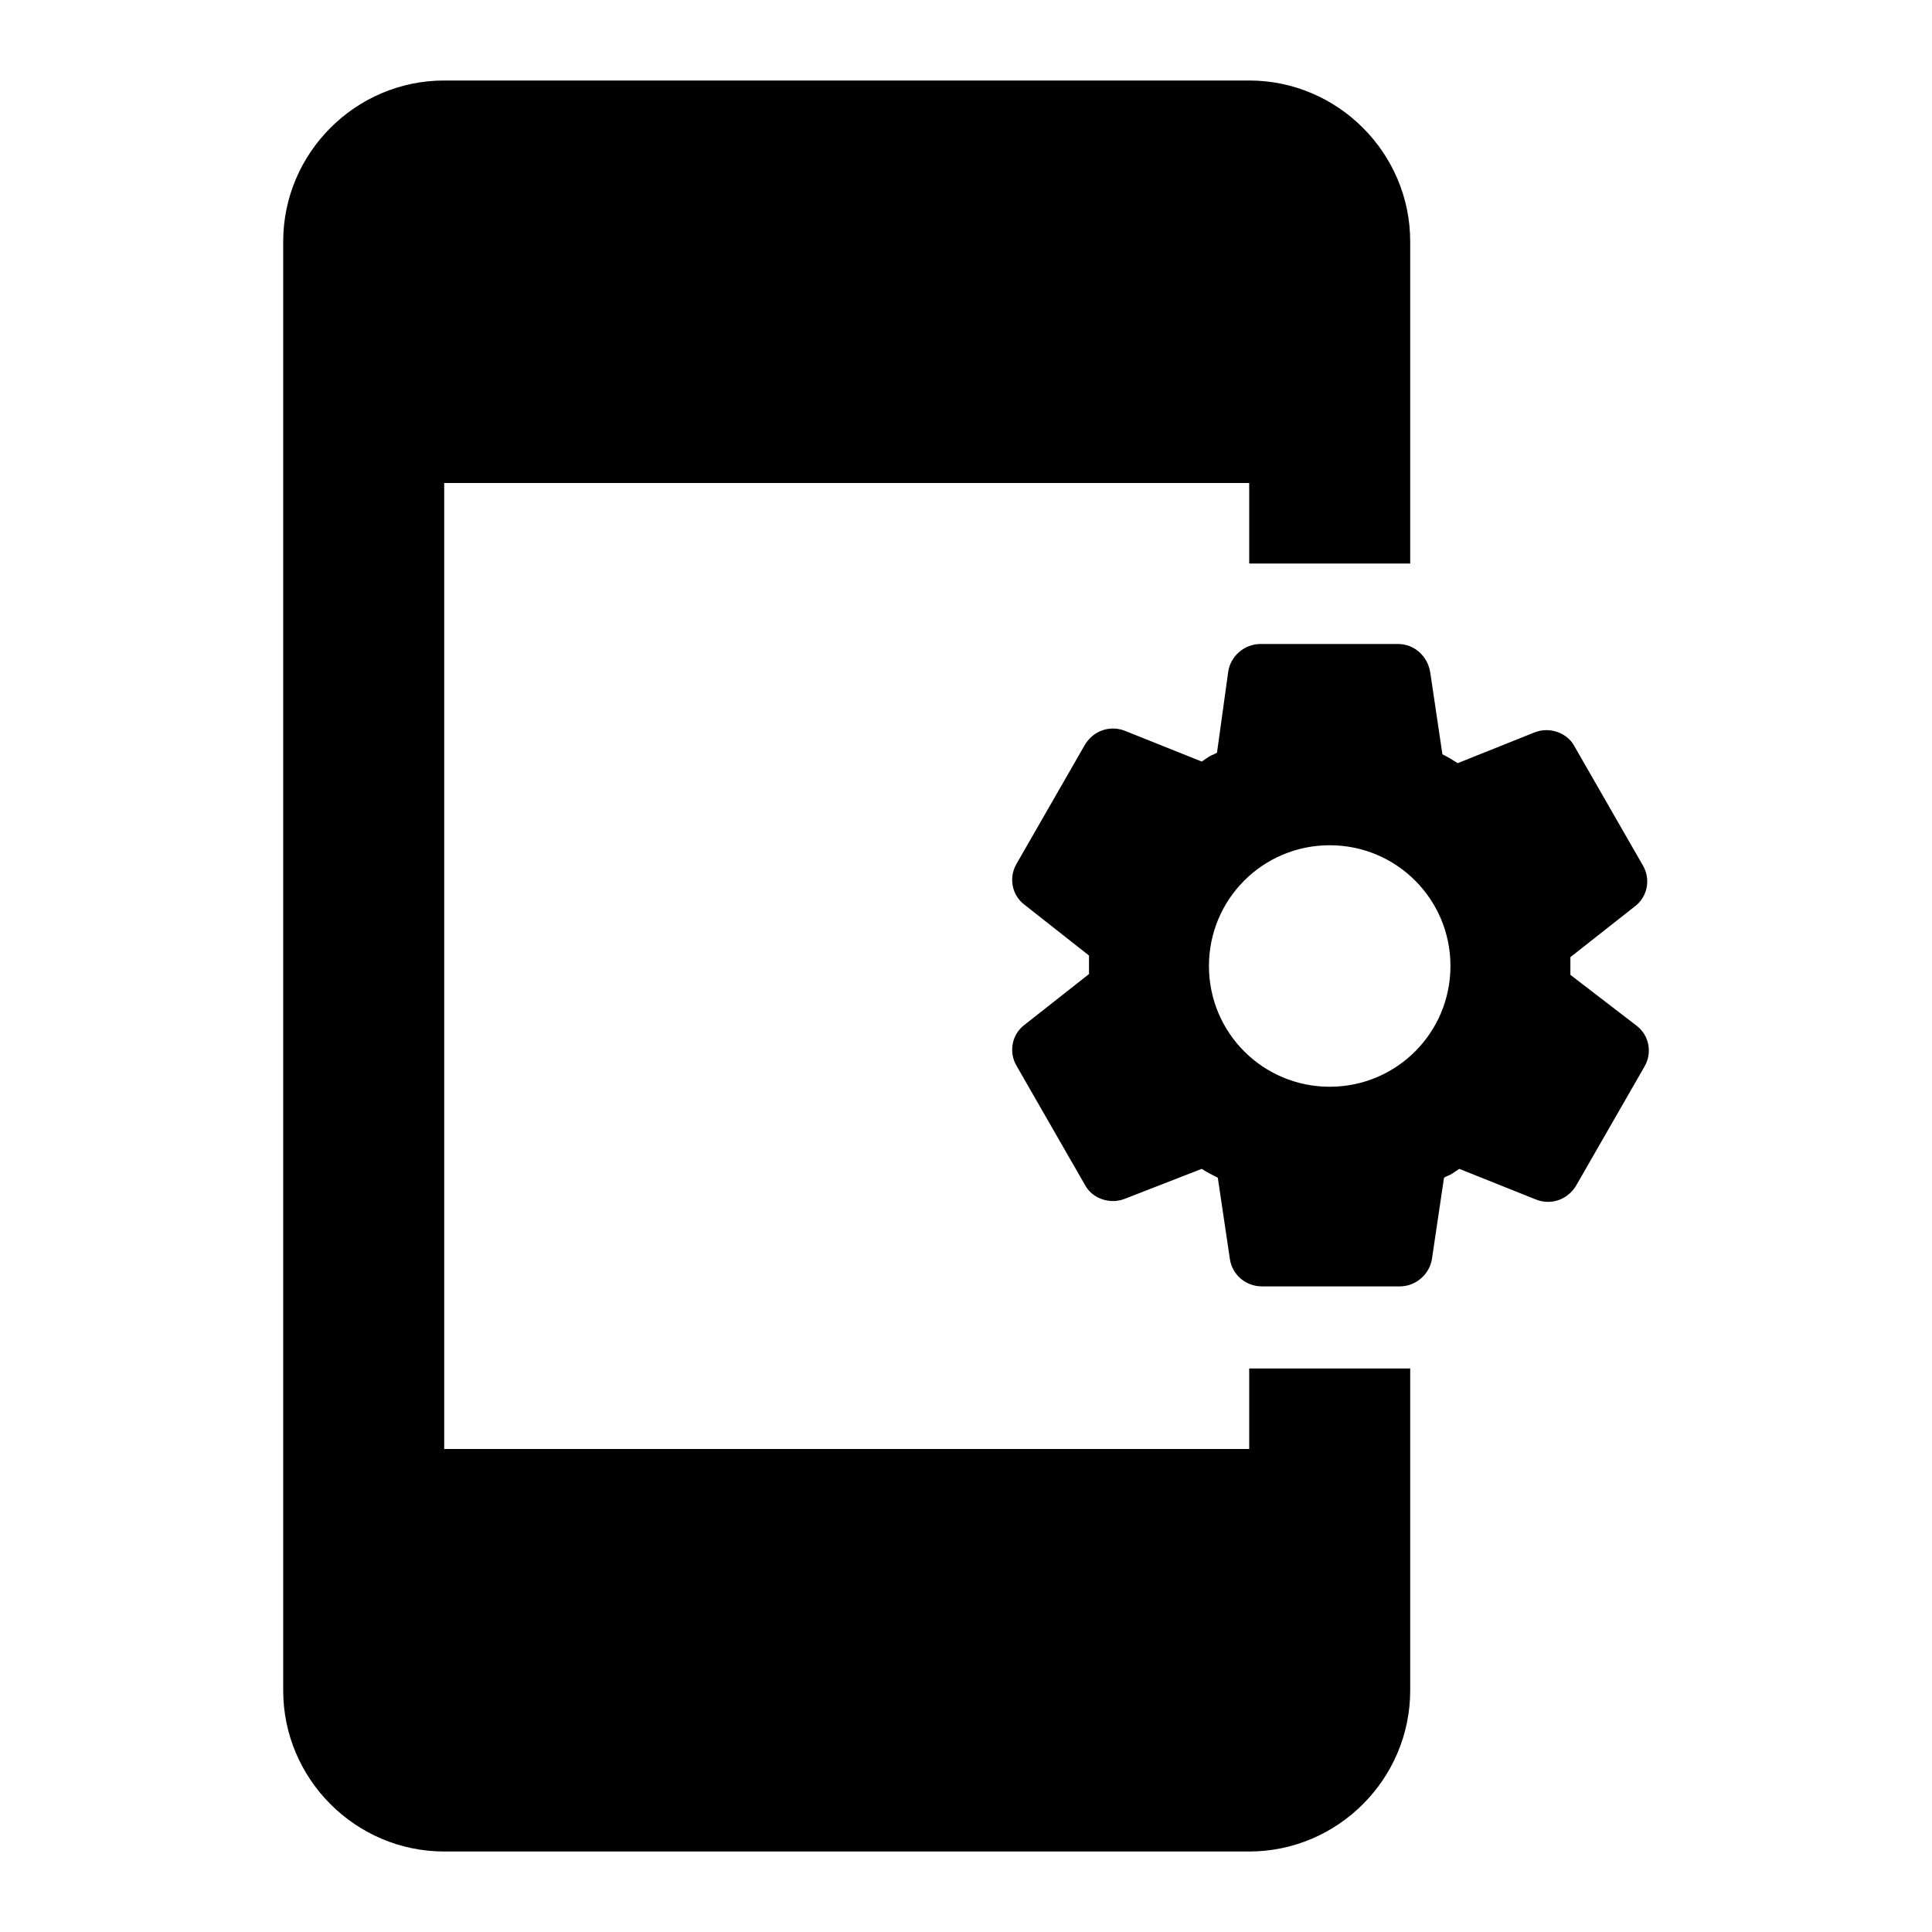 <svg width="24" height="24" viewBox="0 0 24 24" xmlns="http://www.w3.org/2000/svg" fill='currentColor'><path d="M20.328 12.74L19.508 12.11V11.89L20.308 11.26C20.468 11.14 20.508 10.92 20.408 10.75L19.558 9.27C19.488 9.14 19.348 9.07 19.208 9.07C19.158 9.07 19.108 9.08 19.058 9.1L18.108 9.48C18.028 9.43 17.998 9.41 17.918 9.37L17.768 8.36C17.738 8.15 17.568 8 17.368 8H15.658C15.458 8 15.288 8.15 15.258 8.34L15.118 9.35C15.088 9.37 15.048 9.38 15.018 9.4L14.928 9.46L13.978 9.08C13.928 9.06 13.878 9.05 13.828 9.05C13.688 9.05 13.558 9.12 13.478 9.25L12.628 10.73C12.528 10.9 12.568 11.12 12.728 11.24L13.528 11.87V12.1L12.728 12.73C12.568 12.85 12.528 13.07 12.628 13.24L13.478 14.72C13.548 14.85 13.688 14.92 13.828 14.92C13.878 14.92 13.928 14.91 13.978 14.89L14.928 14.52C15.008 14.57 15.048 14.59 15.128 14.63L15.278 15.64C15.308 15.84 15.478 15.98 15.678 15.98H17.388C17.588 15.98 17.758 15.83 17.788 15.64L17.938 14.63C17.968 14.61 18.008 14.6 18.038 14.58L18.128 14.52L19.078 14.9C19.128 14.92 19.178 14.93 19.228 14.93C19.368 14.93 19.498 14.86 19.578 14.73L20.428 13.25C20.528 13.08 20.488 12.86 20.328 12.74ZM16.518 13.5C15.688 13.5 15.018 12.83 15.018 12C15.018 11.17 15.688 10.5 16.518 10.5C17.348 10.5 18.018 11.17 18.018 12C18.018 12.83 17.348 13.5 16.518 13.5ZM15.518 17H17.518V21C17.518 22.1 16.618 23 15.518 23H5.518C4.418 23 3.518 22.1 3.518 21V3C3.518 1.9 4.418 1 5.518 1H15.518C16.618 1 17.518 1.9 17.518 3V7H15.518V6H5.518V18H15.518V17Z"/></svg>